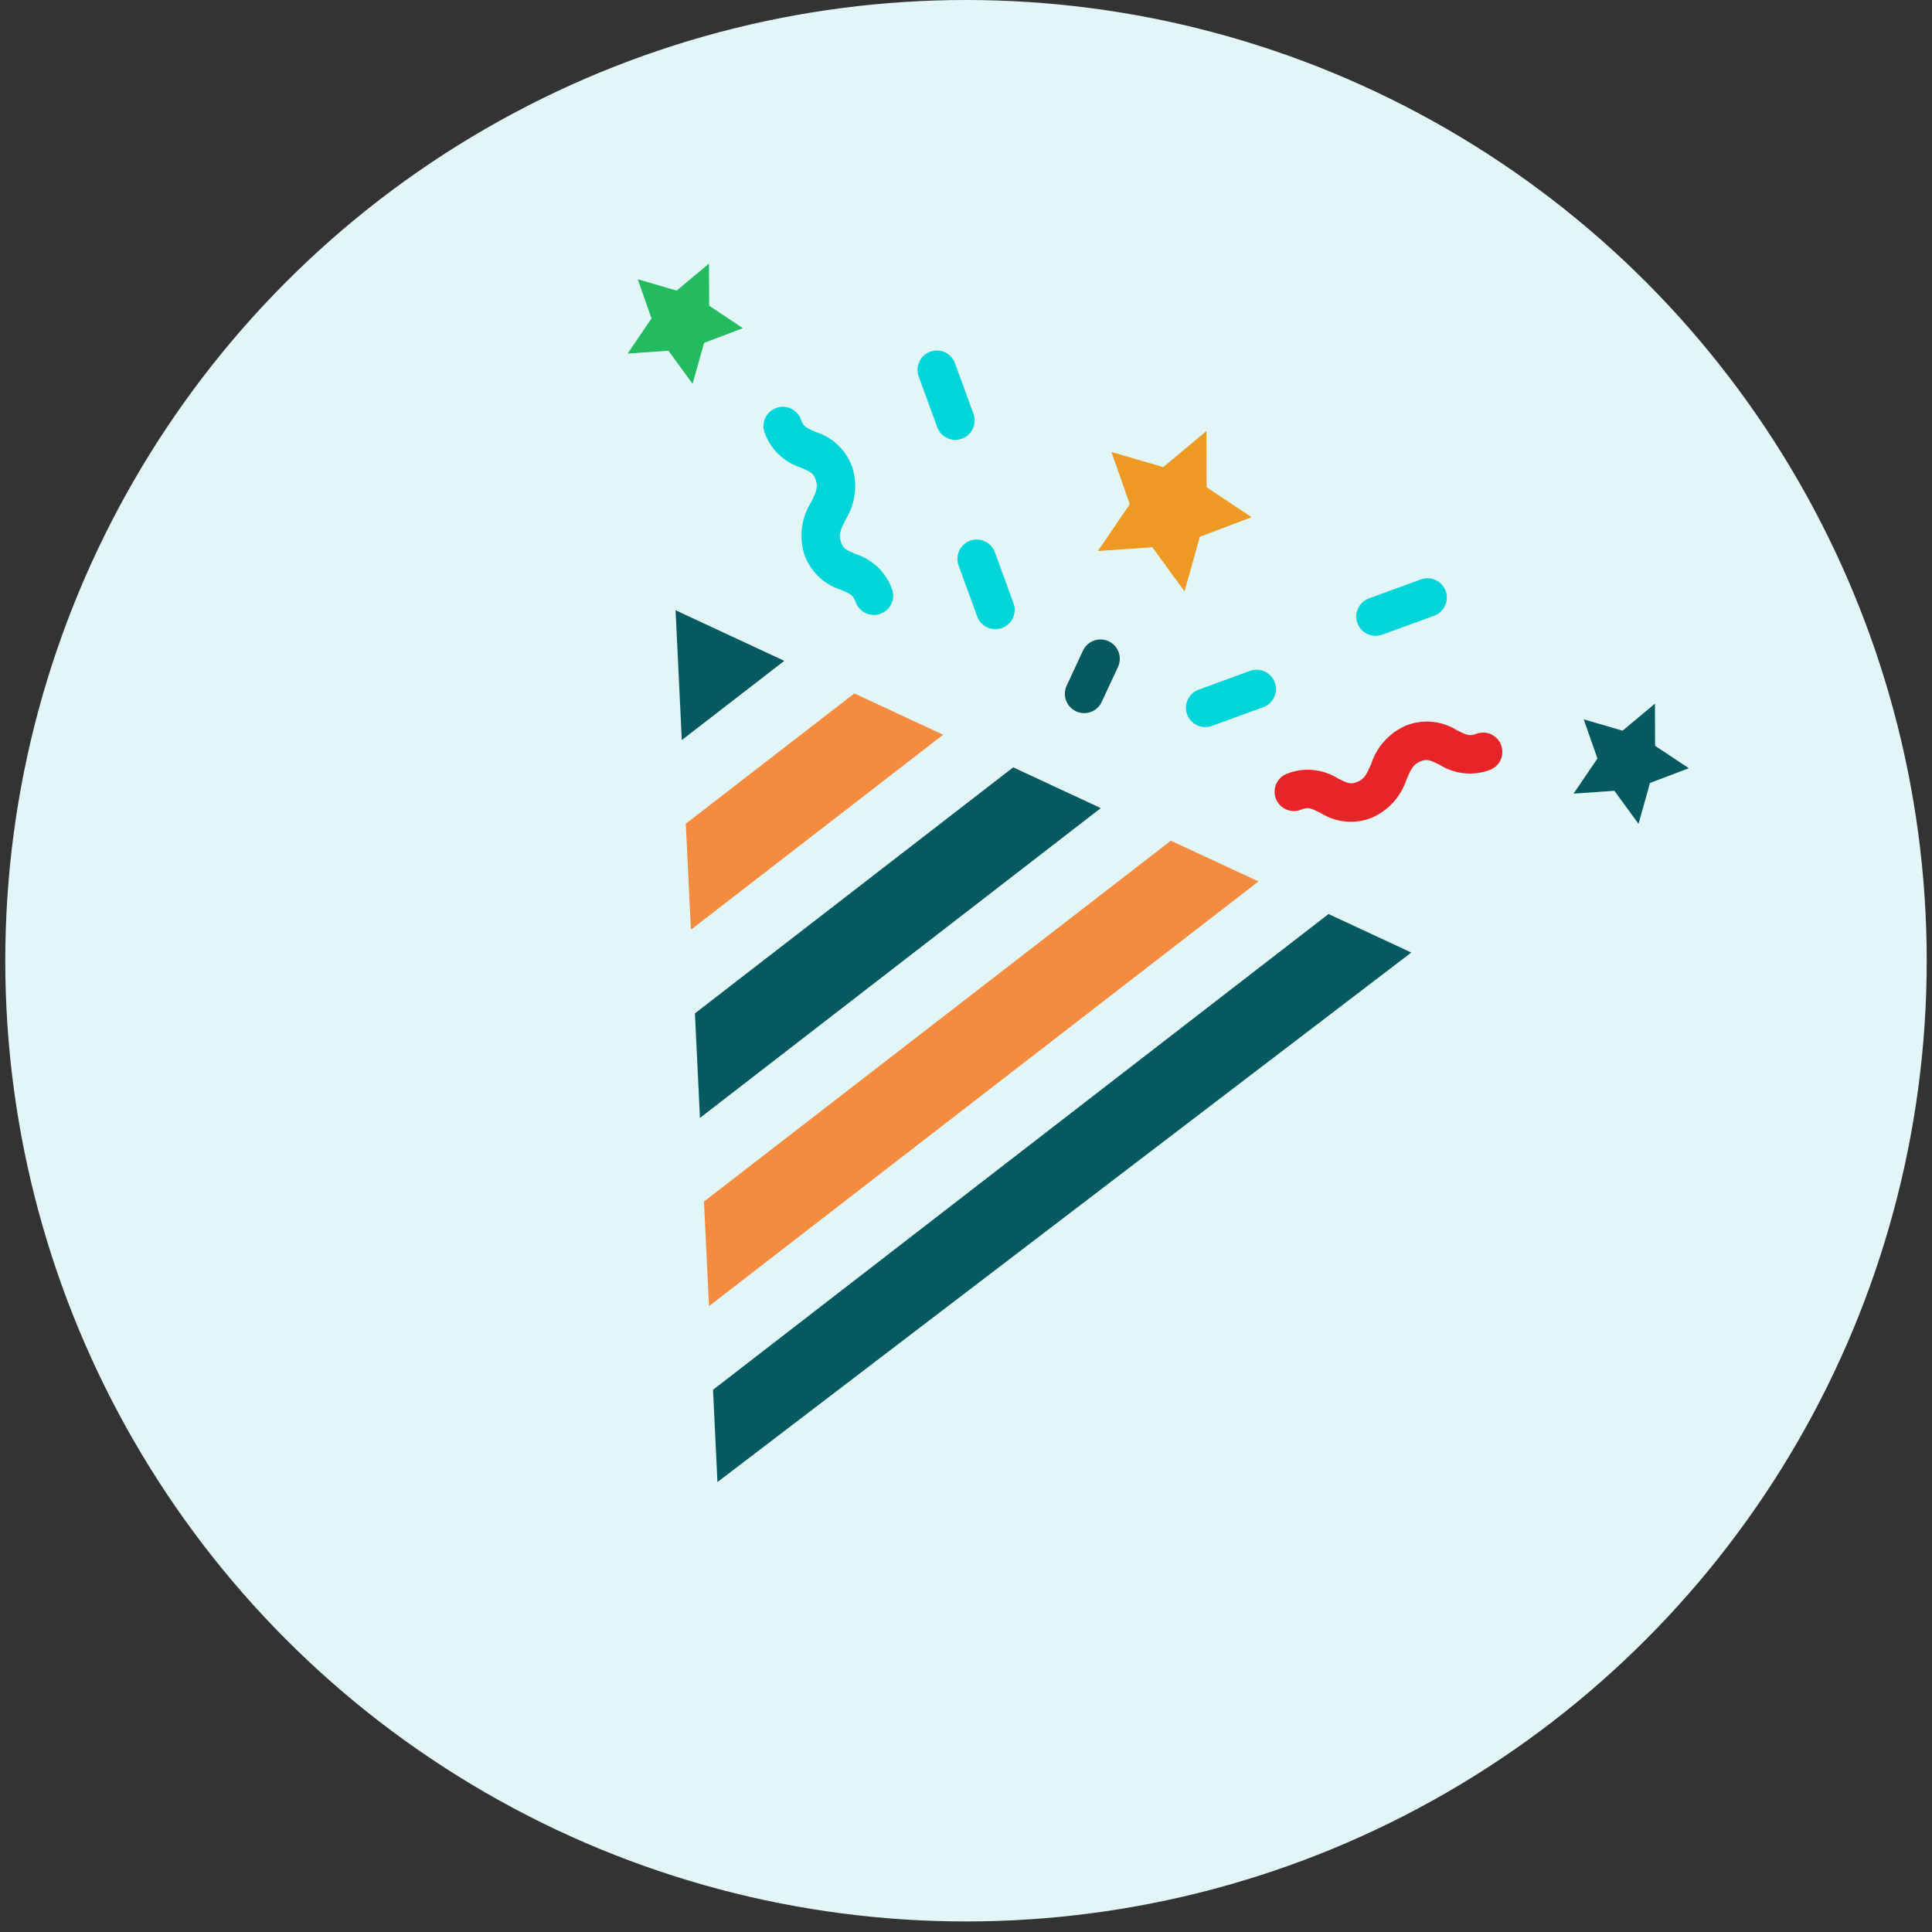 <svg width="100" height="100" viewBox="0 0 100 100" fill="none" xmlns="http://www.w3.org/2000/svg">
<rect x="0" y="0" width="100" height="100" fill="#333333" stroke="none"/>
<circle cx="50" cy="49.727" r="49.727" fill="#E2F5F7"/>
<g clip-path="url(#clip0_3566_30071)">
<path d="M48.817 38.03L44.221 35.892L35.497 42.635L35.761 48.122L48.817 38.03Z" fill="#F58B3F"/>
<path d="M56.977 41.827L52.444 39.718L35.969 52.452L36.229 57.863L56.977 41.827Z" fill="#055961"/>
<path d="M35.29 38.305L40.595 34.205L34.967 31.587L35.29 38.305Z" fill="#055961"/>
<path d="M65.138 45.623L60.604 43.514L36.437 62.193L36.698 67.605L65.138 45.623Z" fill="#F58B3F"/>
<path d="M73.048 49.303L68.765 47.31L36.906 71.935L37.135 76.712L73.048 49.303Z" fill="#055961"/>
<path d="M56.054 33.676L55.21 35.49C55.098 35.73 55.087 36.005 55.177 36.254C55.268 36.503 55.455 36.706 55.695 36.818C55.935 36.93 56.211 36.942 56.46 36.851C56.709 36.76 56.912 36.574 57.023 36.333L57.867 34.52C57.979 34.279 57.991 34.004 57.9 33.755C57.809 33.506 57.623 33.303 57.382 33.191C57.142 33.08 56.867 33.068 56.618 33.159C56.368 33.25 56.166 33.436 56.054 33.676Z" fill="#055961"/>
<path d="M62.454 25.22L62.444 22.311L60.213 24.177L57.528 23.395L58.477 26.097L56.828 28.522L59.646 28.325L61.311 30.608L62.104 27.784L64.782 26.769L62.454 25.22Z" fill="#ED9922"/>
<path d="M85.659 36.42L83.985 37.82L81.972 37.233L82.683 39.259L81.447 41.078L83.56 40.931L84.809 42.642L85.403 40.525L87.412 39.764L85.666 38.602L85.659 36.42Z" fill="#055961"/>
<path d="M74.517 39.587C74.907 39.833 75.349 39.984 75.808 40.027C76.267 40.071 76.73 40.005 77.159 39.836C77.398 39.732 77.588 39.539 77.688 39.297C77.787 39.055 77.787 38.784 77.689 38.542C77.591 38.3 77.402 38.106 77.163 38.001C76.924 37.897 76.653 37.89 76.408 37.982C76.072 38.117 75.915 38.049 75.42 37.803C75.03 37.556 74.588 37.405 74.129 37.361C73.67 37.318 73.207 37.384 72.778 37.553C72.352 37.737 71.971 38.01 71.659 38.353C71.347 38.697 71.112 39.103 70.97 39.545C70.738 40.081 70.619 40.325 70.244 40.476C69.911 40.611 69.751 40.545 69.259 40.296C68.87 40.05 68.427 39.899 67.969 39.855C67.51 39.812 67.047 39.877 66.618 40.045C66.494 40.093 66.38 40.164 66.283 40.256C66.187 40.348 66.11 40.458 66.056 40.58C66.003 40.702 65.975 40.834 65.973 40.967C65.971 41.1 65.996 41.232 66.046 41.356C66.096 41.479 66.17 41.592 66.264 41.686C66.358 41.78 66.47 41.855 66.593 41.906C66.716 41.956 66.848 41.982 66.981 41.98C67.115 41.979 67.246 41.952 67.369 41.899C67.703 41.764 67.861 41.832 68.354 42.079C68.743 42.327 69.185 42.478 69.644 42.522C70.103 42.565 70.566 42.499 70.994 42.329C71.42 42.145 71.802 41.873 72.114 41.529C72.426 41.186 72.661 40.78 72.803 40.338C73.035 39.802 73.153 39.558 73.527 39.407C73.864 39.272 74.021 39.339 74.517 39.587Z" fill="#E72529"/>
<path d="M32.486 18.3L34.599 18.153L35.848 19.864L36.443 17.747L38.451 16.986L36.705 15.824L36.698 13.642L35.024 15.042L33.011 14.455L33.722 16.481L32.486 18.3Z" fill="#22BB5F"/>
<path d="M42.236 22.364C41.727 22.146 41.574 22.068 41.461 21.724C41.375 21.477 41.195 21.275 40.961 21.159C40.727 21.043 40.456 21.024 40.208 21.105C39.959 21.186 39.753 21.361 39.632 21.593C39.511 21.824 39.485 22.094 39.56 22.344C39.707 22.781 39.955 23.177 40.284 23.501C40.612 23.824 41.013 24.065 41.452 24.204C41.964 24.424 42.114 24.501 42.226 24.845C42.352 25.229 42.242 25.476 41.981 25.999C41.734 26.392 41.575 26.833 41.513 27.293C41.452 27.753 41.489 28.221 41.623 28.665C41.769 29.102 42.017 29.499 42.346 29.822C42.675 30.145 43.075 30.385 43.515 30.523C44.022 30.741 44.175 30.818 44.288 31.161C44.374 31.407 44.554 31.61 44.788 31.726C45.023 31.841 45.293 31.861 45.541 31.78C45.789 31.699 45.996 31.524 46.117 31.292C46.238 31.061 46.264 30.791 46.188 30.541C46.041 30.104 45.793 29.708 45.464 29.385C45.135 29.062 44.735 28.821 44.296 28.682C43.789 28.467 43.635 28.387 43.524 28.045C43.398 27.661 43.508 27.413 43.769 26.89C44.015 26.497 44.174 26.055 44.236 25.596C44.298 25.136 44.261 24.668 44.127 24.224C43.98 23.787 43.733 23.39 43.404 23.067C43.075 22.744 42.675 22.503 42.236 22.364ZM62.743 37.568L65.4 36.599C65.645 36.504 65.843 36.318 65.951 36.079C66.06 35.84 66.07 35.569 65.98 35.322C65.89 35.076 65.707 34.875 65.471 34.762C65.234 34.65 64.962 34.635 64.714 34.72L62.057 35.69C61.932 35.733 61.816 35.801 61.717 35.89C61.618 35.978 61.538 36.085 61.481 36.205C61.424 36.325 61.391 36.455 61.385 36.588C61.379 36.721 61.399 36.853 61.444 36.978C61.49 37.103 61.56 37.217 61.65 37.315C61.74 37.412 61.849 37.49 61.97 37.545C62.091 37.6 62.221 37.631 62.354 37.635C62.487 37.639 62.619 37.616 62.743 37.568ZM73.529 29.997L70.872 30.967C70.746 31.011 70.631 31.078 70.532 31.167C70.433 31.256 70.353 31.363 70.296 31.483C70.238 31.603 70.206 31.733 70.2 31.865C70.193 31.998 70.213 32.13 70.259 32.255C70.305 32.38 70.374 32.494 70.465 32.592C70.555 32.689 70.664 32.768 70.784 32.823C70.905 32.878 71.036 32.908 71.169 32.912C71.302 32.916 71.434 32.893 71.558 32.846L74.215 31.876C74.34 31.833 74.456 31.765 74.555 31.676C74.654 31.588 74.734 31.48 74.791 31.36C74.848 31.241 74.881 31.11 74.887 30.978C74.893 30.845 74.873 30.713 74.828 30.588C74.782 30.463 74.712 30.349 74.622 30.251C74.532 30.154 74.423 30.075 74.302 30.02C74.181 29.965 74.05 29.935 73.918 29.931C73.785 29.927 73.653 29.95 73.529 29.997ZM51.098 32.474C51.278 32.557 51.477 32.586 51.673 32.555C51.868 32.525 52.05 32.438 52.196 32.304C52.342 32.17 52.444 31.996 52.491 31.804C52.538 31.612 52.527 31.41 52.459 31.224L51.489 28.567C51.395 28.323 51.209 28.125 50.97 28.016C50.731 27.908 50.46 27.897 50.213 27.987C49.967 28.077 49.766 28.26 49.653 28.497C49.541 28.734 49.525 29.005 49.611 29.253L50.581 31.91C50.672 32.159 50.858 32.362 51.098 32.474ZM48.515 22.126C48.609 22.37 48.796 22.568 49.035 22.677C49.273 22.785 49.545 22.796 49.791 22.706C50.038 22.616 50.239 22.433 50.351 22.196C50.464 21.96 50.479 21.688 50.394 21.44L49.424 18.783C49.33 18.538 49.143 18.34 48.904 18.232C48.666 18.123 48.394 18.113 48.148 18.203C47.901 18.293 47.7 18.476 47.588 18.713C47.475 18.949 47.46 19.221 47.545 19.469L48.515 22.126Z" fill="#00D6D9"/>
</g>
<defs>
<clipPath id="clip0_3566_30071">
<rect width="64" height="64" fill="white" transform="translate(34.273 7) rotate(24.949)"/>
</clipPath>
</defs>
</svg>
